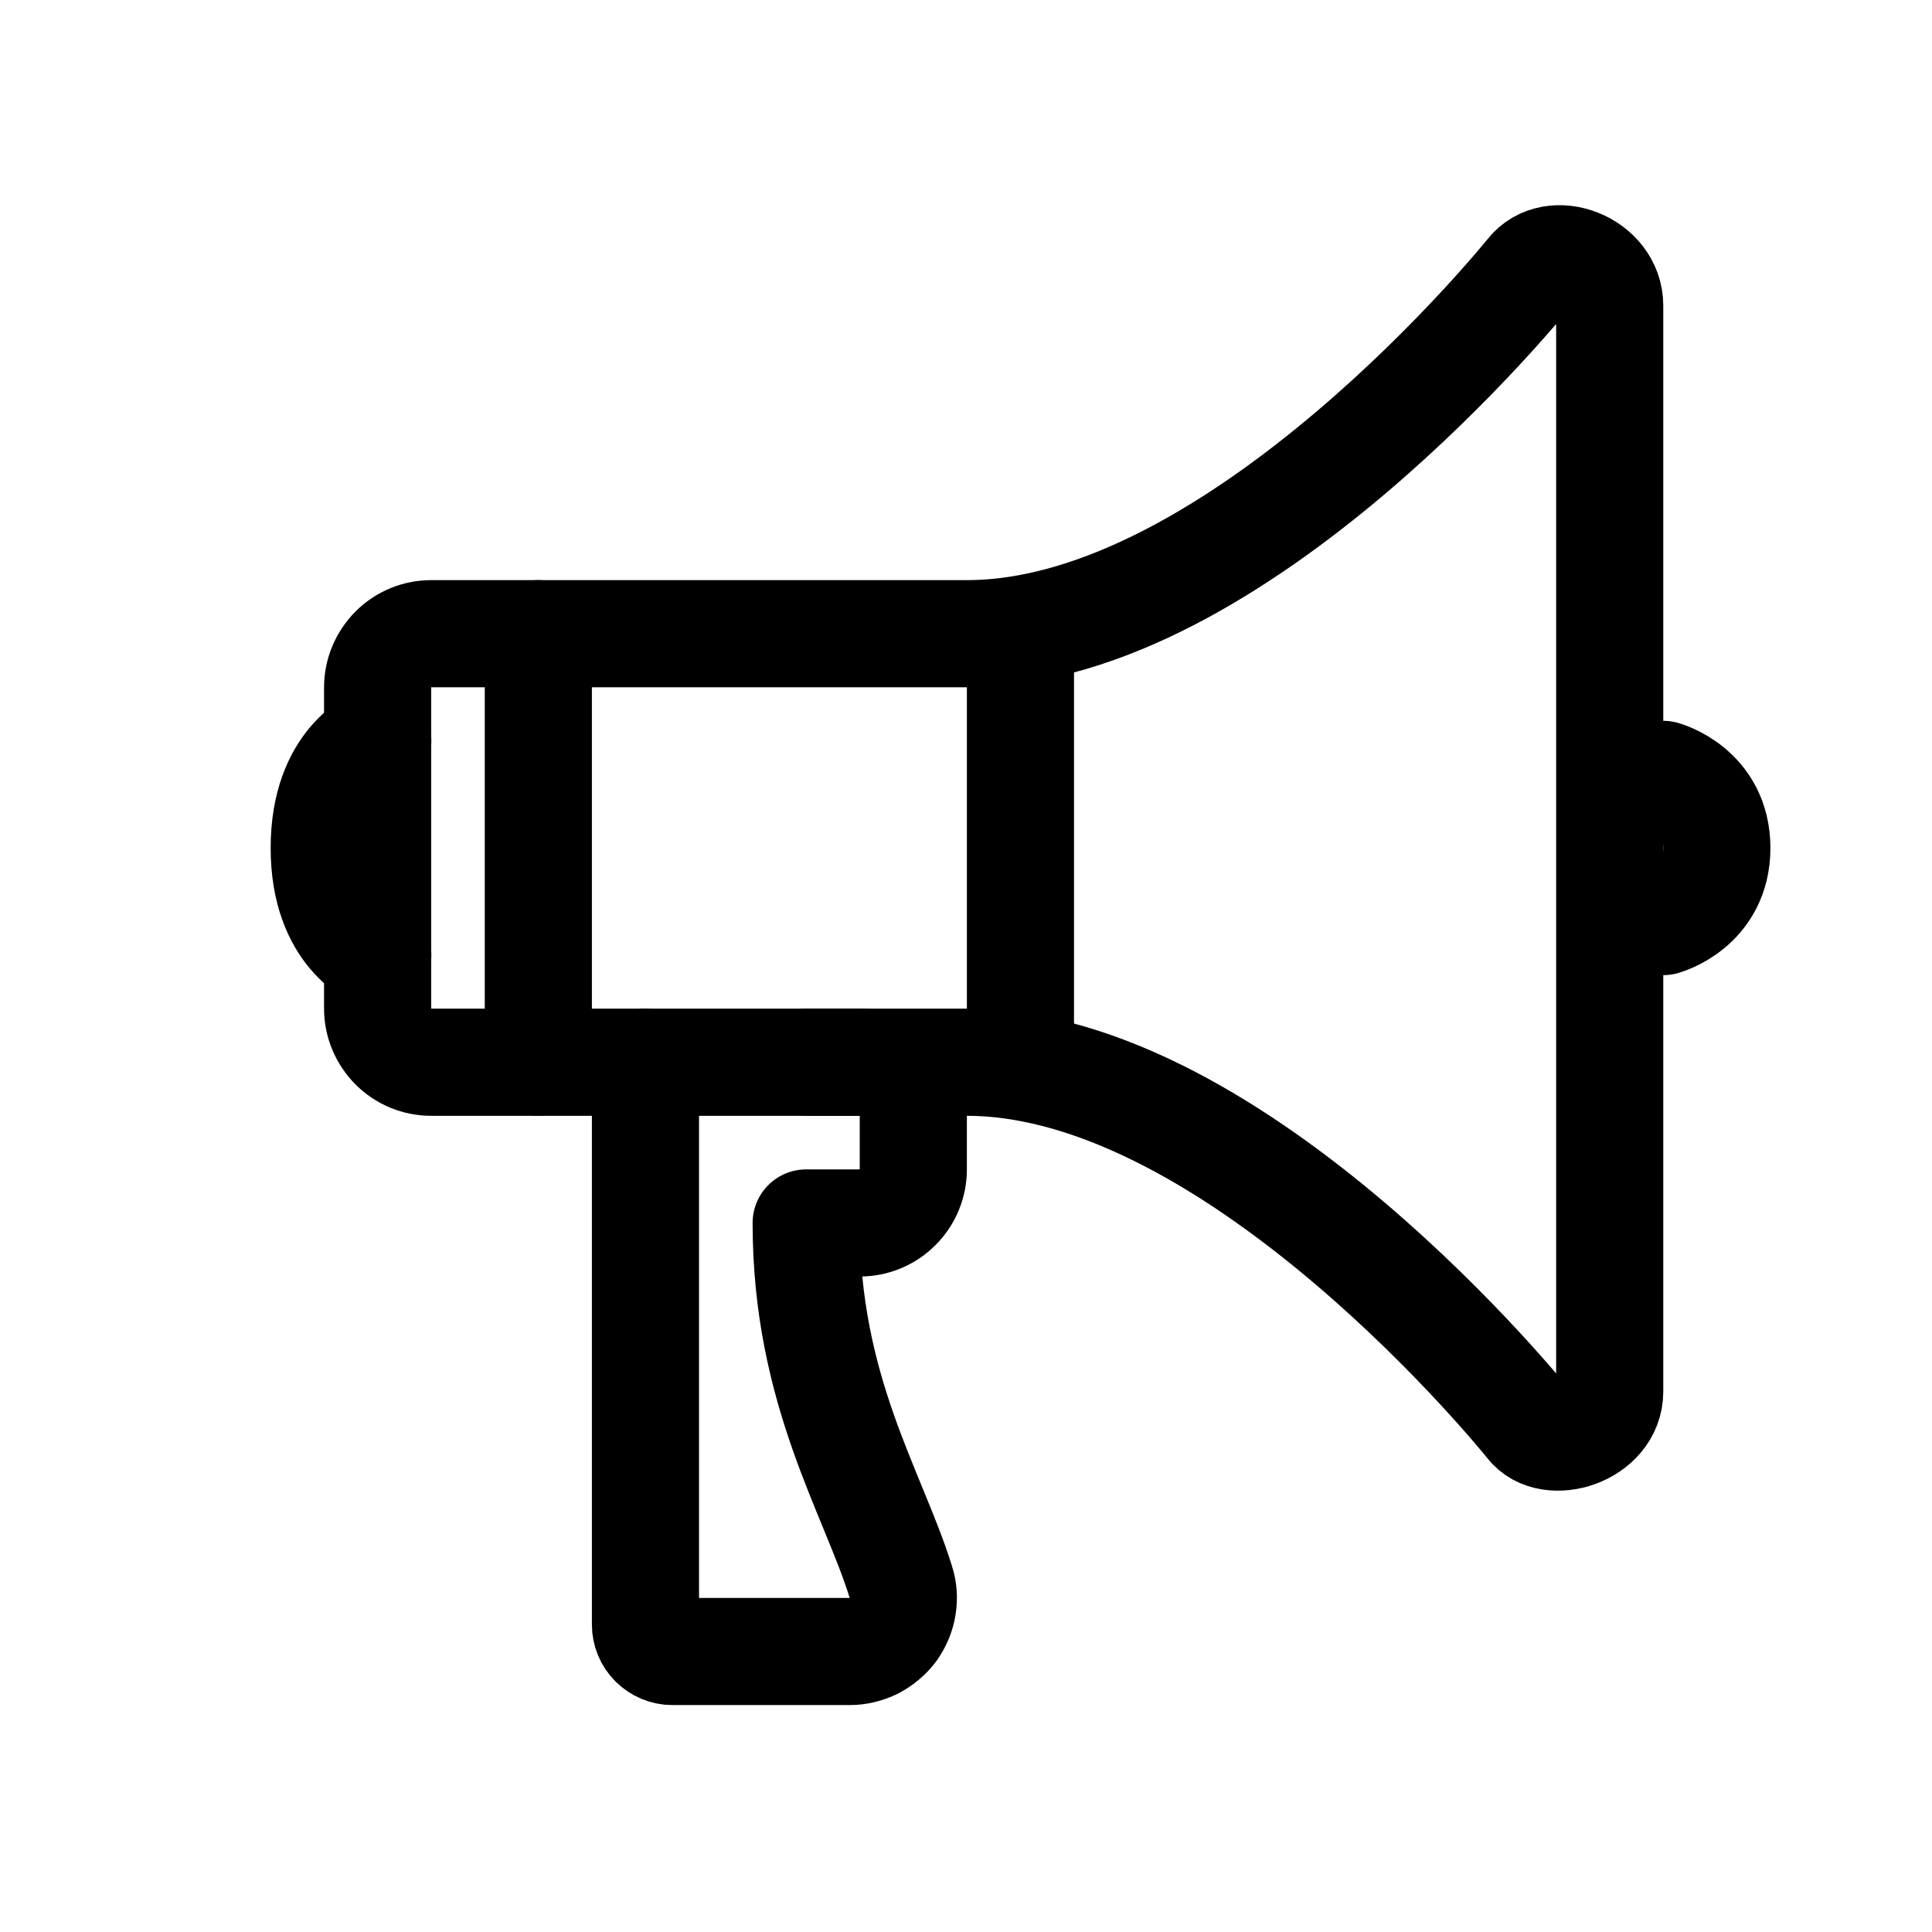 <svg width="11" height="11" viewBox="0 0 11 11" fill="none" xmlns="http://www.w3.org/2000/svg">
<g clip-path="url(#clip0_201_11837)">
<path d="M8.706 1.554C8.706 1.554 7.055 3.608 5.505 3.608H2.455C2.374 3.608 2.297 3.64 2.24 3.697C2.183 3.755 2.15 3.832 2.15 3.913V5.743C2.15 5.824 2.183 5.901 2.24 5.959C2.297 6.016 2.374 6.048 2.455 6.048H5.505C7.055 6.048 8.706 8.111 8.706 8.111C8.822 8.263 9.165 8.159 9.165 7.923V1.74C9.165 1.506 8.841 1.381 8.706 1.554Z" stroke="black" stroke-width="0.61" stroke-linecap="round" stroke-linejoin="round"/>
<path d="M2.151 5.438C2.151 5.438 1.846 5.324 1.846 4.828C1.846 4.332 2.151 4.218 2.151 4.218" stroke="black" stroke-width="0.61" stroke-linecap="round" stroke-linejoin="round"/>
<path d="M9.47 5.247C9.47 5.247 9.775 5.165 9.775 4.828C9.775 4.491 9.47 4.409 9.47 4.409" stroke="black" stroke-width="0.61" stroke-linecap="round" stroke-linejoin="round"/>
<path d="M5.81 3.608V6.048" stroke="black" stroke-width="0.61" stroke-linecap="round" stroke-linejoin="round"/>
<path d="M3.065 3.608V6.048" stroke="black" stroke-width="0.61" stroke-linecap="round" stroke-linejoin="round"/>
<path d="M3.675 6.048V9.25C3.675 9.29 3.691 9.329 3.72 9.358C3.749 9.386 3.787 9.403 3.828 9.403H4.838C4.886 9.403 4.933 9.391 4.976 9.37C5.018 9.348 5.055 9.317 5.084 9.279C5.112 9.24 5.131 9.196 5.139 9.148C5.147 9.101 5.144 9.053 5.129 9.007C4.97 8.495 4.59 7.917 4.59 6.963H4.895C4.976 6.963 5.054 6.931 5.111 6.873C5.168 6.816 5.2 6.739 5.2 6.658V6.353C5.2 6.272 5.168 6.194 5.111 6.137C5.054 6.08 4.976 6.048 4.895 6.048H4.59" stroke="black" stroke-width="0.61" stroke-linecap="round" stroke-linejoin="round"/>
</g>
<defs>
<clipPath id="clip0_201_11837">
<rect width="9.759" height="9.759" fill="white" transform="translate(0.931 0.558)"/>
</clipPath>
</defs>
</svg>
